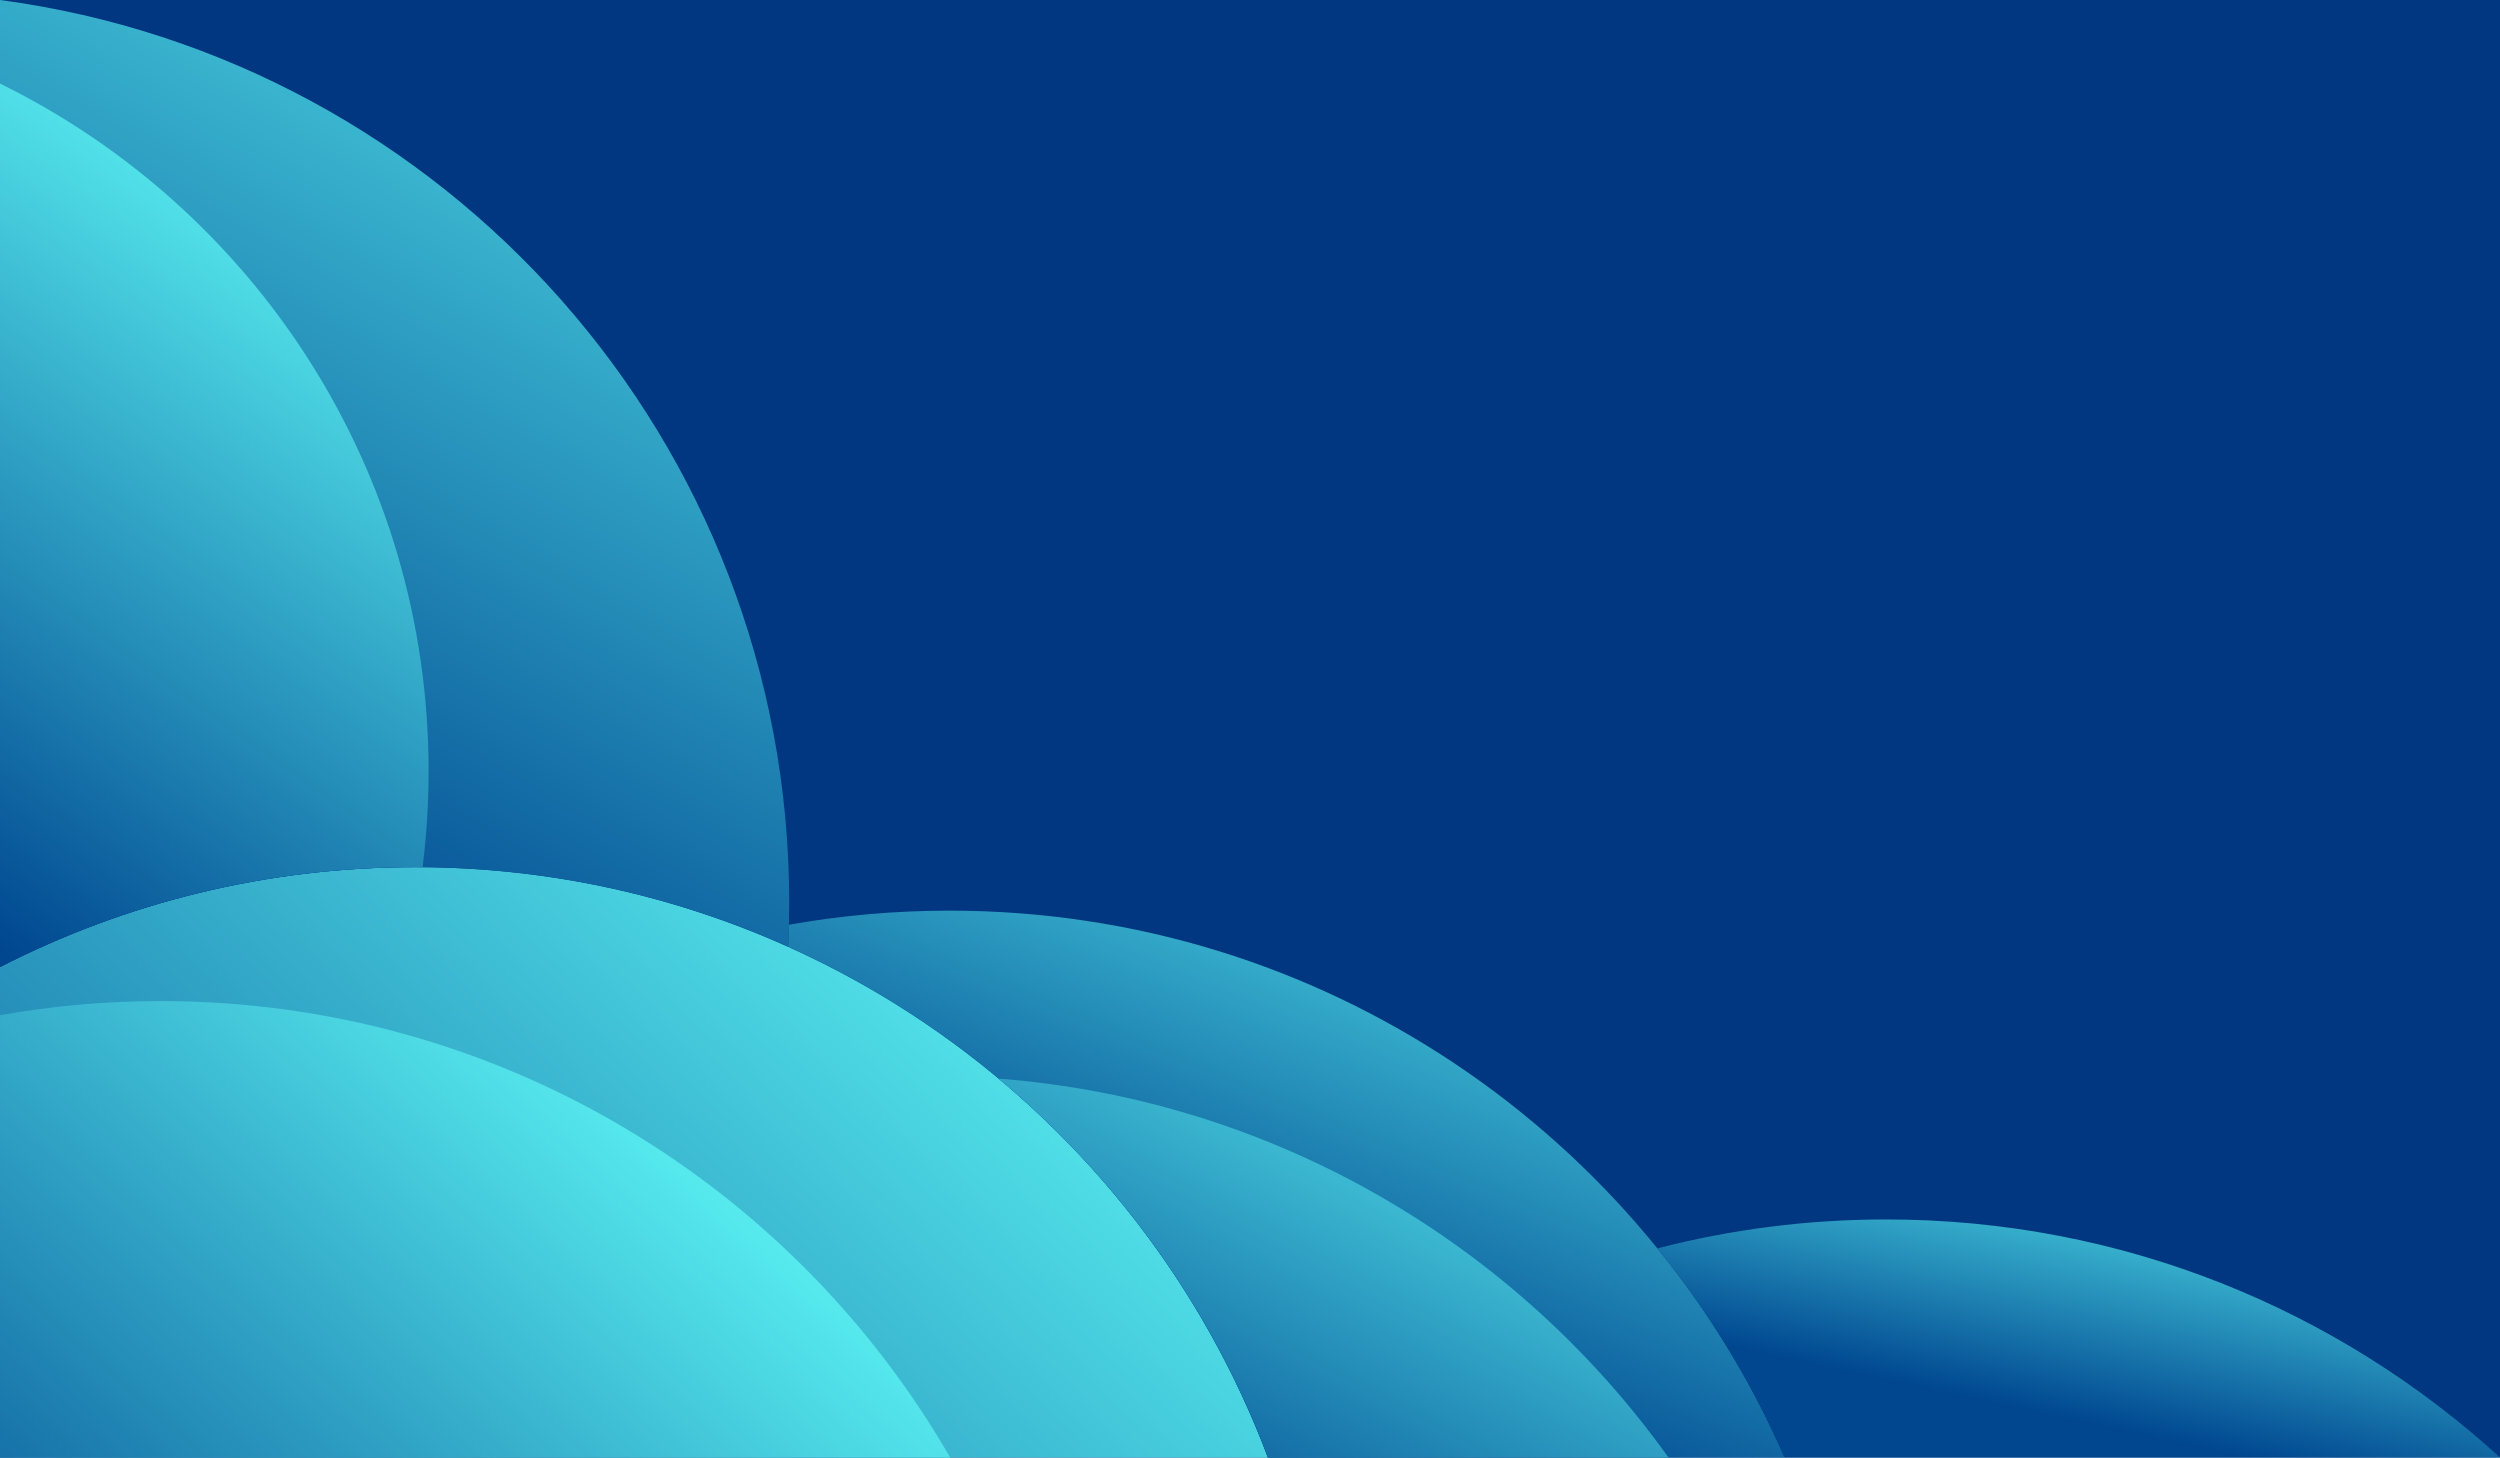 <?xml version="1.0" encoding="utf-8"?>
<!-- Generator: Adobe Illustrator 27.5.0, SVG Export Plug-In . SVG Version: 6.00 Build 0)  -->
<svg version="1.1" id="Layer_1" xmlns="http://www.w3.org/2000/svg" xmlns:xlink="http://www.w3.org/1999/xlink" x="0px" y="0px"
	 viewBox="0 0 7000 4081" style="enable-background:new 0 0 7000 4081;" xml:space="preserve">
<g>
	<rect x="0" style="fill-rule:evenodd;clip-rule:evenodd;fill:#003780;" width="7000" height="4081"/>
	<g>
		<defs>
			<path id="SVGID_1_" d="M3550.261,4081c-363.007-965.779-1295.187-1652.987-2387.879-1652.987
				C743.69,2428.013,348.567,2528.91,0,2707.715V4081H3550.261z"/>
		</defs>
		<clipPath id="SVGID_00000021101834392542806640000012373800755887511701_">
			<use xlink:href="#SVGID_1_"  style="overflow:visible;"/>
		</clipPath>
		
			<linearGradient id="SVGID_00000155862067427026200230000002017686693143244446_" gradientUnits="userSpaceOnUse" x1="2768.886" y1="2158.079" x2="109.921" y2="5091.761">
			<stop  offset="0" style="stop-color:#5EFAF7"/>
			<stop  offset="1" style="stop-color:#004790"/>
		</linearGradient>
		
			<rect x="0" y="2428.013" style="clip-path:url(#SVGID_00000021101834392542806640000012373800755887511701_);fill:url(#SVGID_00000155862067427026200230000002017686693143244446_);" width="3550.261" height="1652.987"/>
	</g>
	<g>
		<defs>
			<path id="SVGID_00000021090119812747078740000016194609603647472050_" d="M0,2842.579V4081h2660.419
				c-440.511-763.813-1265.457-1277.987-2210.573-1277.987C296.349,2803.013,146.028,2816.591,0,2842.579"/>
		</defs>
		<clipPath id="SVGID_00000028302381415668728040000003298021541709805726_">
			<use xlink:href="#SVGID_00000021090119812747078740000016194609603647472050_"  style="overflow:visible;"/>
		</clipPath>
		
			<linearGradient id="SVGID_00000062873559481051768620000008597324145383723180_" gradientUnits="userSpaceOnUse" x1="1851.924" y1="2858.714" x2="-29.012" y2="4961.658">
			<stop  offset="0" style="stop-color:#5EFAF7"/>
			<stop  offset="1" style="stop-color:#004790"/>
		</linearGradient>
		
			<rect x="0" y="2803.013" style="clip-path:url(#SVGID_00000028302381415668728040000003298021541709805726_);fill:url(#SVGID_00000062873559481051768620000008597324145383723180_);" width="2660.419" height="1277.987"/>
	</g>
	<g>
		<defs>
			<path id="SVGID_00000092448124981702682510000006798083482765412486_" d="M2206.842,2651.013
				c1.953-40.93,2.942-82.114,2.942-123.527C2209.784,1234.554,1247.485,166.367,0,0v2707.715
				c348.567-178.805,743.69-279.702,1162.382-279.702C1534.536,2428.013,1888.072,2507.728,2206.842,2651.013"/>
		</defs>
		<clipPath id="SVGID_00000090257647982538006730000016944364847741193368_">
			<use xlink:href="#SVGID_00000092448124981702682510000006798083482765412486_"  style="overflow:visible;"/>
		</clipPath>
		
			<linearGradient id="SVGID_00000031194999414198796190000016659952500608019386_" gradientUnits="userSpaceOnUse" x1="2174.378" y1="-498.528" x2="462.394" y2="2466.686">
			<stop  offset="0" style="stop-color:#5EFAF7"/>
			<stop  offset="1" style="stop-color:#004790"/>
		</linearGradient>
		
			<rect x="0" style="clip-path:url(#SVGID_00000090257647982538006730000016944364847741193368_);fill:url(#SVGID_00000031194999414198796190000016659952500608019386_);" width="2209.784" height="2707.715"/>
	</g>
	<g>
		<defs>
			<path id="SVGID_00000093885269623135672640000000131177825378934697_" d="M0,234.04v2473.674
				c348.567-178.805,743.69-279.702,1162.382-279.702c6.985,0,13.961,0.038,20.934,0.094
				c11.019-88.07,16.747-177.787,16.747-268.843C1200.063,1313.994,710.762,583.101,0,234.04"/>
		</defs>
		<clipPath id="SVGID_00000065794215232610002270000012352159342583251620_">
			<use xlink:href="#SVGID_00000093885269623135672640000000131177825378934697_"  style="overflow:visible;"/>
		</clipPath>
		
			<linearGradient id="SVGID_00000018935271728152343970000010570140361568132505_" gradientUnits="userSpaceOnUse" x1="1189.96" y1="636.501" x2="-157.891" y2="2542.859">
			<stop  offset="0" style="stop-color:#5EFAF7"/>
			<stop  offset="1" style="stop-color:#004790"/>
		</linearGradient>
		
			<rect x="0" y="234.04" style="clip-path:url(#SVGID_00000065794215232610002270000012352159342583251620_);fill:url(#SVGID_00000018935271728152343970000010570140361568132505_);" width="1200.063" height="2473.674"/>
	</g>
	<g>
		<defs>
			<path id="SVGID_00000030488563225077367300000017556485848845711546_" d="M2209.049,2589.268
				c-0.492,20.643-1.227,41.226-2.208,61.746C2824.024,2928.431,3310.889,3444.151,3550.261,4081h1446.584
				c-393.243-901.248-1292.279-1531.191-2338.456-1531.191C2505.073,2549.809,2354.917,2563.339,2209.049,2589.268"/>
		</defs>
		<clipPath id="SVGID_00000023281031561197071870000017198760257961968059_">
			<use xlink:href="#SVGID_00000030488563225077367300000017556485848845711546_"  style="overflow:visible;"/>
		</clipPath>
		
			<linearGradient id="SVGID_00000039840286519587887420000017160971923385002405_" gradientUnits="userSpaceOnUse" x1="4129.292" y1="2050.001" x2="3413.193" y2="3767.996">
			<stop  offset="0" style="stop-color:#5EFAF7"/>
			<stop  offset="1" style="stop-color:#004790"/>
		</linearGradient>
		
			<rect x="2206.842" y="2549.809" style="clip-path:url(#SVGID_00000023281031561197071870000017198760257961968059_);fill:url(#SVGID_00000039840286519587887420000017160971923385002405_);" width="2790.003" height="1531.191"/>
	</g>
	<g>
		<defs>
			<path id="SVGID_00000015349194031513212430000004345902698521892013_" d="M2796.272,3020.117
				c335.261,280.054,597.514,644.577,753.989,1060.883h1121.484C4245.655,3485.041,3569.356,3080.211,2796.272,3020.117"/>
		</defs>
		<clipPath id="SVGID_00000078040933886778681000000007508866830876485822_">
			<use xlink:href="#SVGID_00000015349194031513212430000004345902698521892013_"  style="overflow:visible;"/>
		</clipPath>
		
			<linearGradient id="SVGID_00000054945275583371898750000015931443527551983261_" gradientUnits="userSpaceOnUse" x1="4173.082" y1="2725.534" x2="3279.684" y2="4404.241">
			<stop  offset="0" style="stop-color:#5EFAF7"/>
			<stop  offset="1" style="stop-color:#004790"/>
		</linearGradient>
		
			<rect x="2796.272" y="3020.117" style="clip-path:url(#SVGID_00000078040933886778681000000007508866830876485822_);fill:url(#SVGID_00000054945275583371898750000015931443527551983261_);" width="1875.473" height="1060.883"/>
	</g>
	<g>
		<defs>
			<path id="SVGID_00000011723482357487176140000012122226397677323409_" d="M5280.854,3414.459
				c-221.093,0-435.616,28.135-640.182,81.019c143.532,177.107,263.803,373.83,356.172,585.522H7000
				C6546.618,3666.98,5943.229,3414.459,5280.854,3414.459"/>
		</defs>
		<clipPath id="SVGID_00000069379097532358417540000009748901826655292816_">
			<use xlink:href="#SVGID_00000011723482357487176140000012122226397677323409_"  style="overflow:visible;"/>
		</clipPath>
		
			<linearGradient id="SVGID_00000096746539793929547560000005368462823448973206_" gradientUnits="userSpaceOnUse" x1="5952.95" y1="3129.624" x2="5772.904" y2="3968.809">
			<stop  offset="0" style="stop-color:#5EFAF7"/>
			<stop  offset="1" style="stop-color:#004790"/>
		</linearGradient>
		
			<rect x="4640.672" y="3414.459" style="clip-path:url(#SVGID_00000069379097532358417540000009748901826655292816_);fill:url(#SVGID_00000096746539793929547560000005368462823448973206_);" width="2359.327" height="666.541"/>
	</g>
</g>
</svg>
